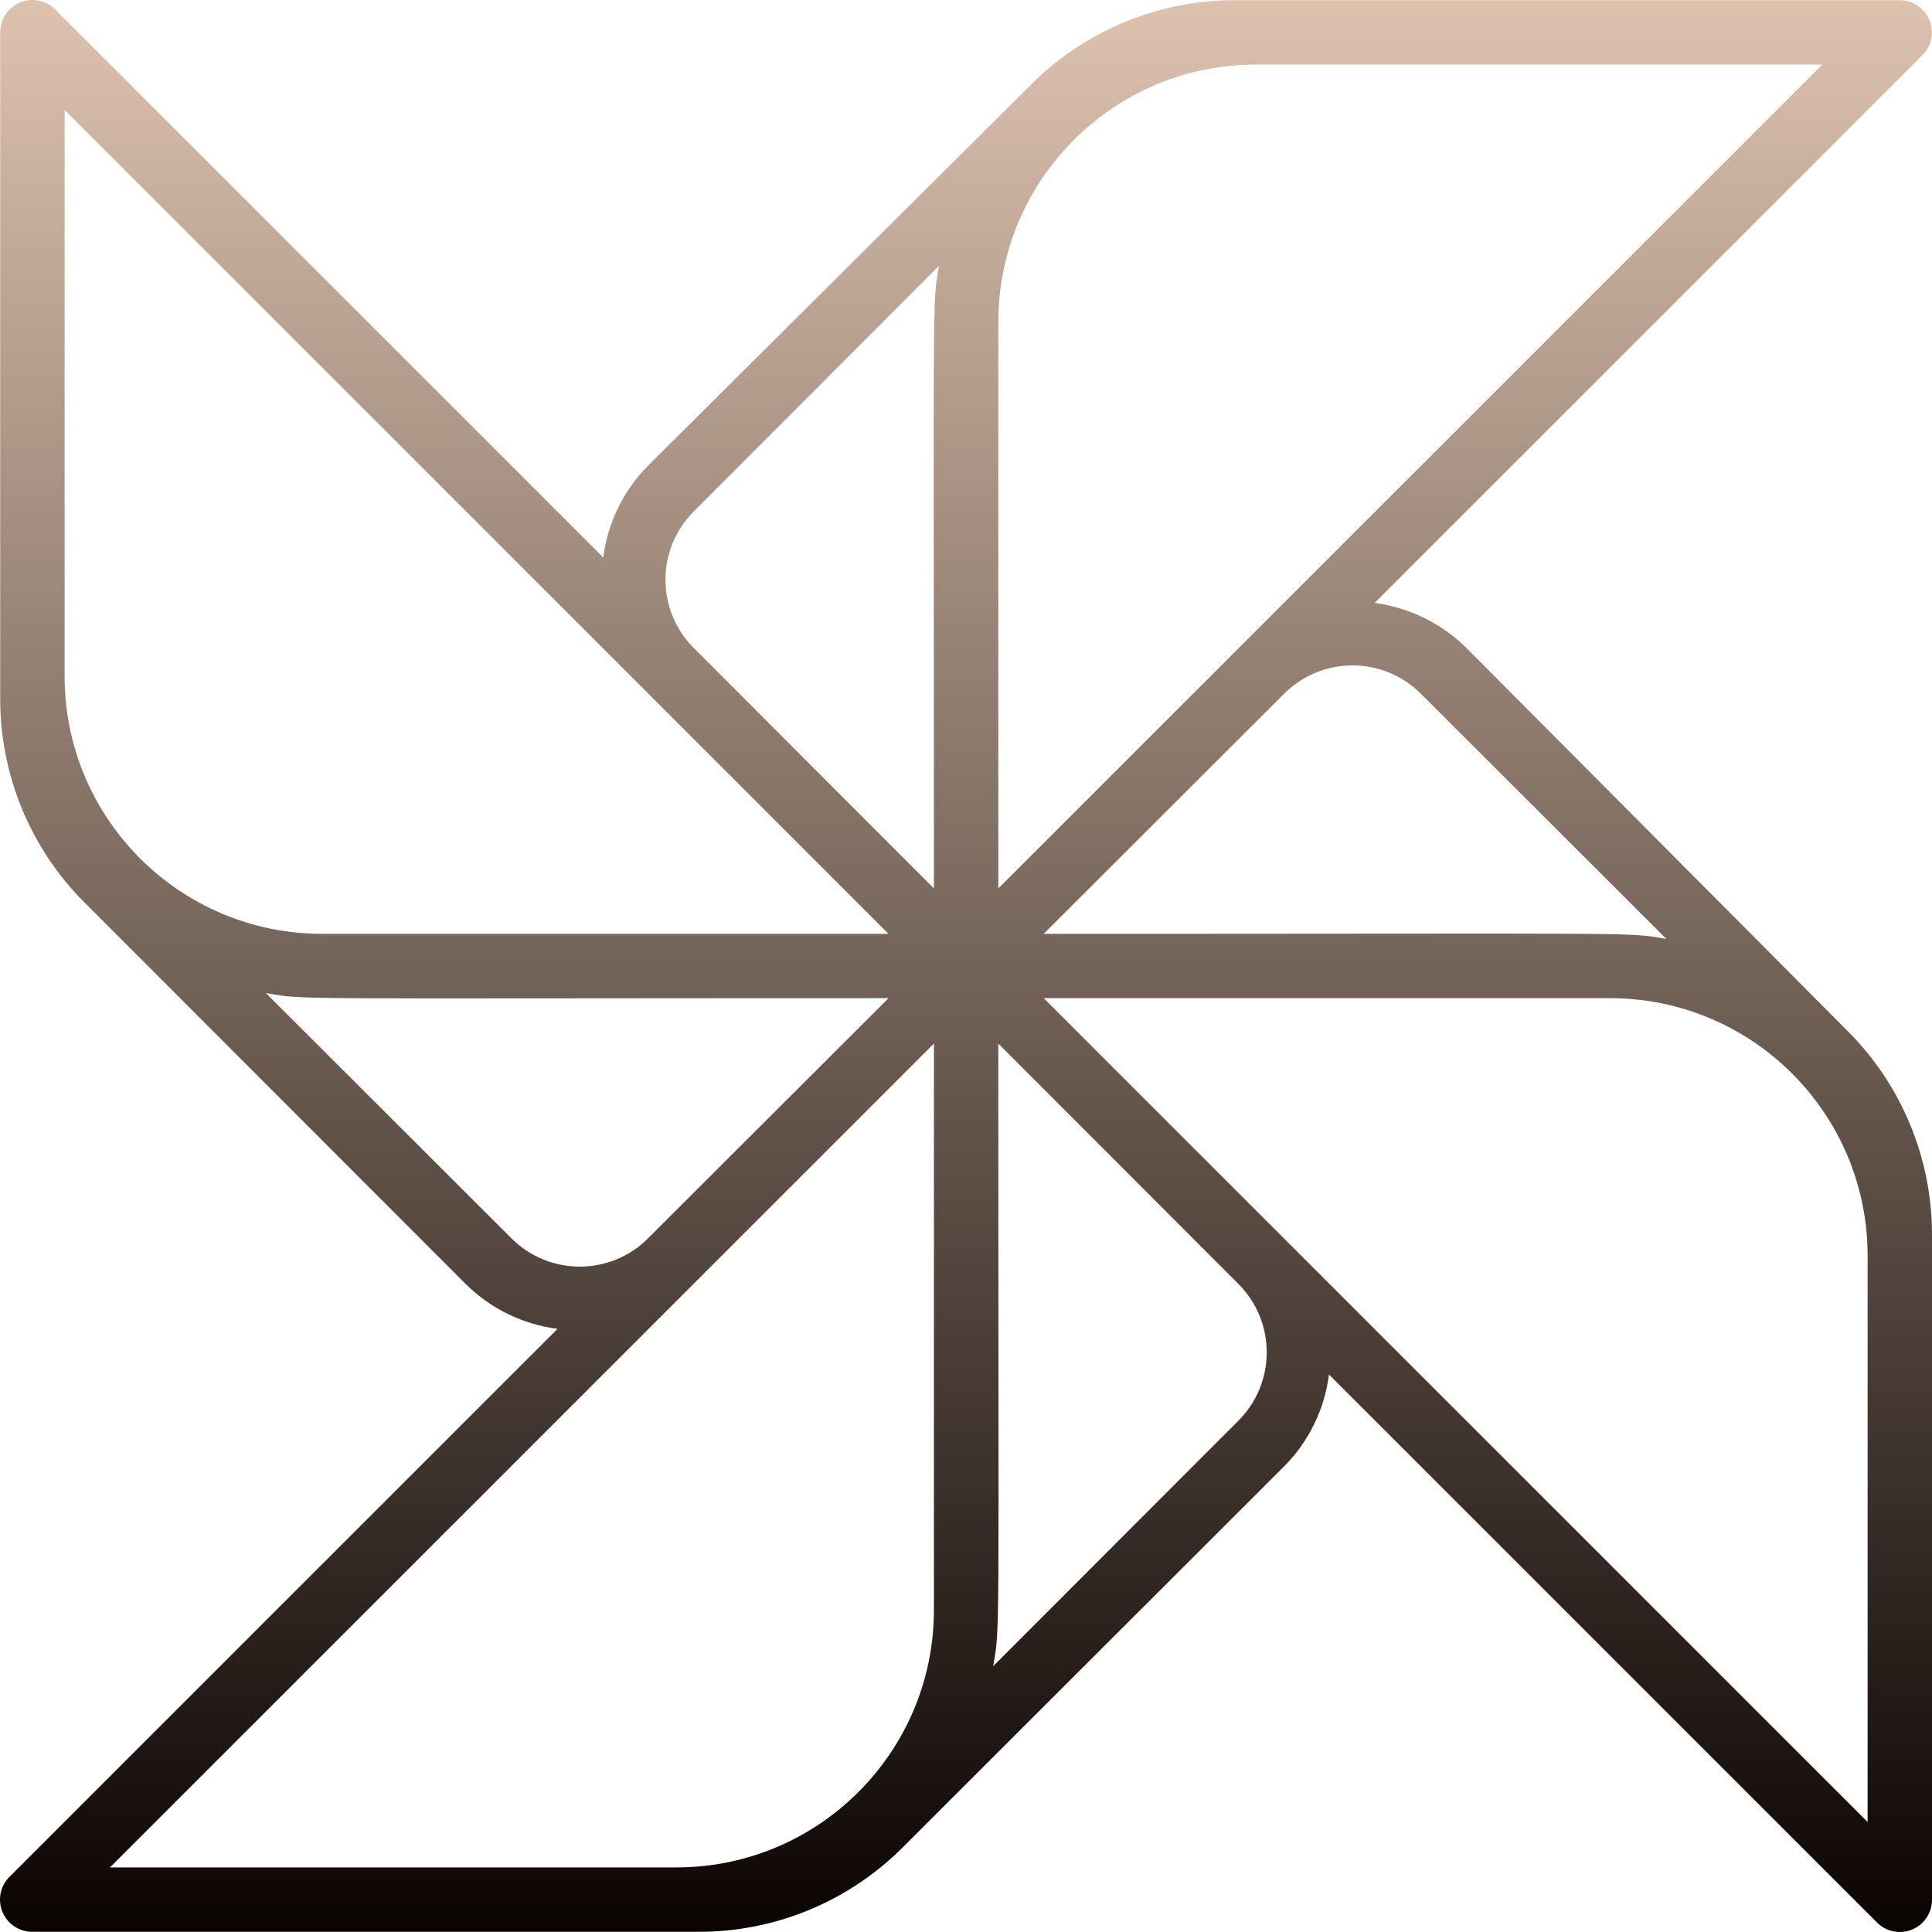 <svg width="40" height="40" viewBox="0 0 40 40" fill="none" xmlns="http://www.w3.org/2000/svg">
<path d="M30.361 13.415C29.846 12.906 29.179 12.578 28.461 12.482L39.793 1.151C39.989 0.963 40.05 0.675 39.949 0.423C39.848 0.171 39.605 0.005 39.333 0.004H25.542C23.962 0.01 22.449 0.643 21.335 1.764L13.416 9.642C12.907 10.156 12.581 10.824 12.49 11.542L1.158 0.211C0.97 0.011 0.679 -0.054 0.424 0.047C0.169 0.149 0.003 0.397 0.004 0.671V14.461C0.001 16.052 0.635 17.579 1.764 18.7L9.643 26.585C10.157 27.095 10.825 27.421 11.543 27.512L0.211 38.843C0.011 39.03 -0.054 39.321 0.047 39.576C0.149 39.831 0.397 39.997 0.671 39.996H14.463C16.054 39.999 17.581 39.365 18.702 38.236L26.588 30.358C27.098 29.844 27.424 29.176 27.515 28.458L38.847 39.789C39.034 39.989 39.325 40.054 39.58 39.953C39.835 39.851 40.002 39.603 40 39.329V25.539C39.994 23.959 39.361 22.446 38.24 21.333L30.361 13.415ZM29.415 14.361L34.501 19.44C33.654 19.294 34.294 19.334 21.609 19.334L26.588 14.361C27.369 13.582 28.634 13.582 29.415 14.361ZM20.669 6.67C20.669 3.725 23.056 1.337 26.002 1.337H37.727L20.669 18.394V6.67ZM1.338 14.001V2.277L18.396 19.334H6.67C3.725 19.334 1.338 16.946 1.338 14.001ZM10.59 25.639L5.504 20.56C6.35 20.706 5.677 20.666 18.396 20.666L13.416 25.639C12.636 26.419 11.371 26.419 10.59 25.639ZM19.336 33.33C19.336 36.275 16.948 38.663 14.003 38.663H2.277L19.336 21.606V33.33ZM19.336 18.394L14.363 13.415C13.583 12.634 13.583 11.369 14.363 10.589L19.442 5.503C19.296 6.35 19.336 5.676 19.336 18.394ZM25.642 29.411L20.562 34.497C20.709 33.65 20.669 34.324 20.669 21.606L25.642 26.585C26.421 27.366 26.421 28.631 25.642 29.411ZM38.667 37.723L21.609 20.666H33.334C36.279 20.666 38.667 23.054 38.667 25.999V37.723Z" fill="url(#paint0_linear)"/>
<defs>
<linearGradient id="paint0_linear" x1="20" y1="0" x2="20" y2="40" gradientUnits="userSpaceOnUse">
<stop stop-color="#DDC2AE"/>
<stop offset="1" stop-color="#0A0402"/>
</linearGradient>
</defs>
</svg>
